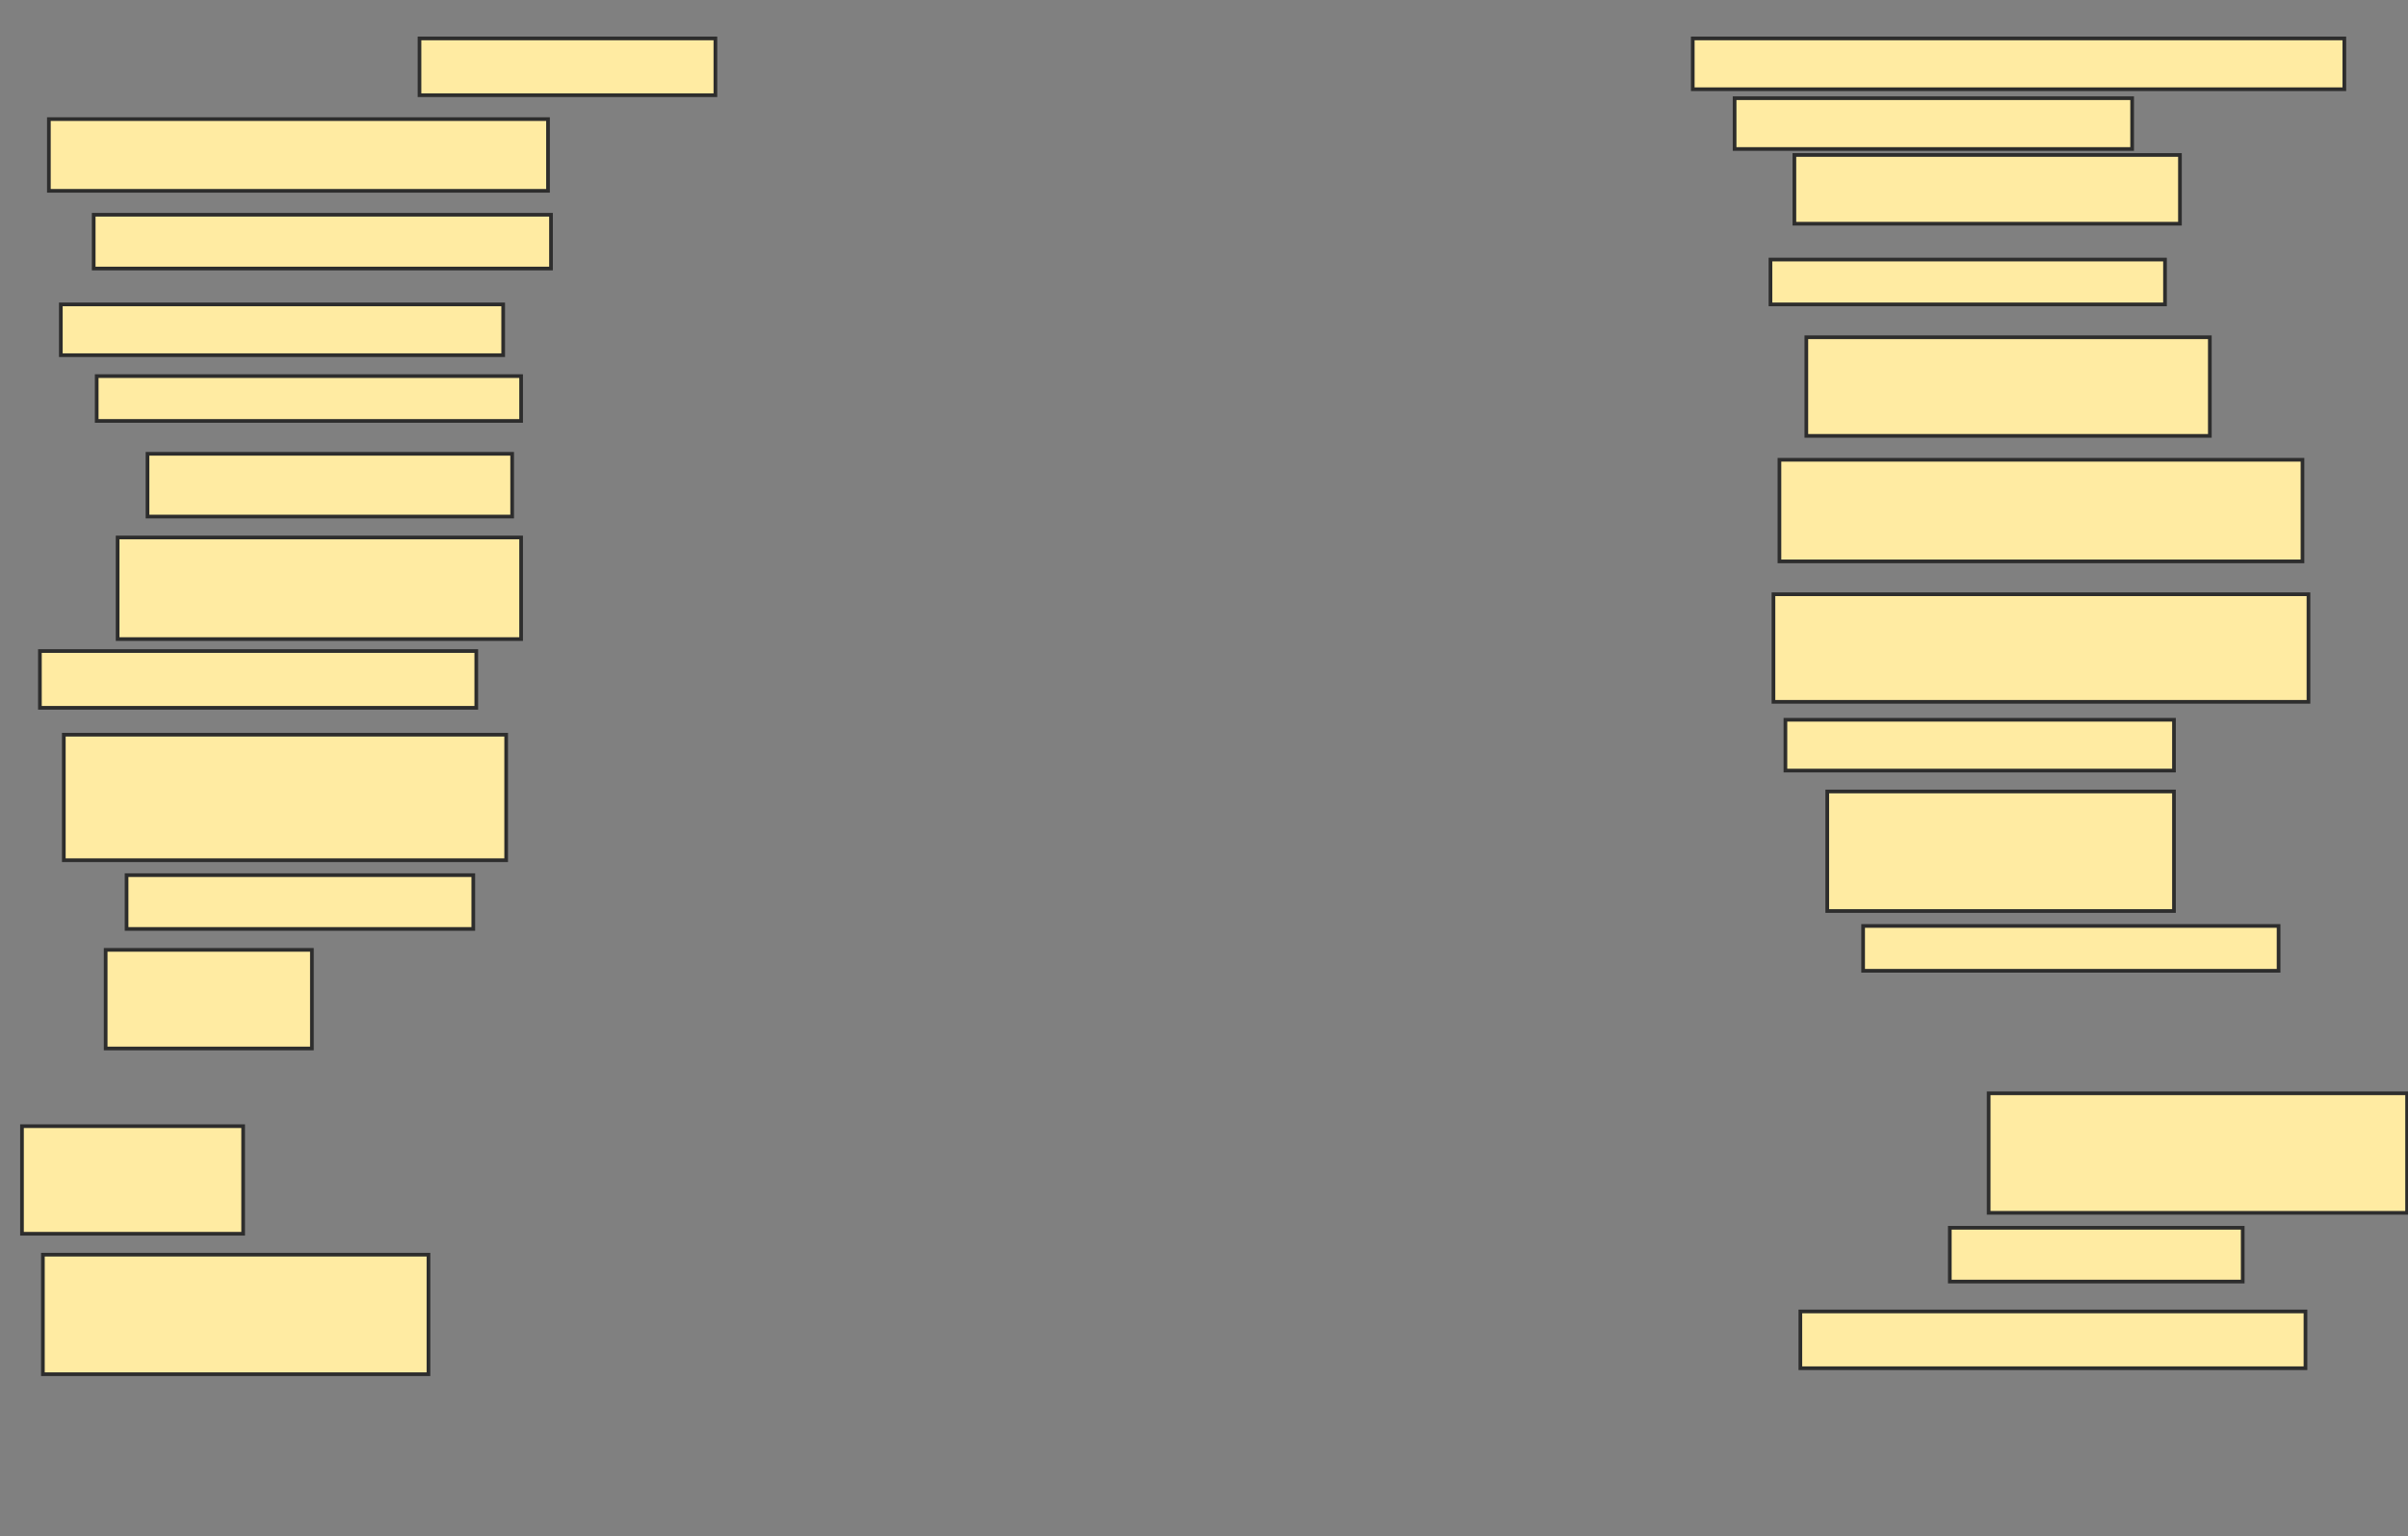 <svg xmlns="http://www.w3.org/2000/svg" width="655" height="418">
 <rect width="100%" height="100%" fill="#808080" stroke="none"/>
 <!-- Created with Image Occlusion Enhanced -->
 <g>
  <title>Labels</title>
 </g>
 <g>
  <title>Masks</title>
  <rect id="4343d49ef41b4b6ebeae56a5130e09ad-ao-1" height="15.447" width="80.488" y="10.455" x="114.106" stroke-linecap="null" stroke-linejoin="null" stroke-dasharray="null" stroke="#2D2D2D" fill="#FFEBA2"/>
  <rect id="4343d49ef41b4b6ebeae56a5130e09ad-ao-2" height="19.512" width="135.772" y="32.406" x="13.293" stroke-linecap="null" stroke-linejoin="null" stroke-dasharray="null" stroke="#2D2D2D" fill="#FFEBA2"/>
  <rect id="4343d49ef41b4b6ebeae56a5130e09ad-ao-3" height="14.634" width="124.39" y="58.423" x="25.488" stroke-linecap="null" stroke-linejoin="null" stroke-dasharray="null" stroke="#2D2D2D" fill="#FFEBA2"/>
  <rect id="4343d49ef41b4b6ebeae56a5130e09ad-ao-4" height="13.821" width="120.325" y="82.813" x="16.545" stroke-linecap="null" stroke-linejoin="null" stroke-dasharray="null" stroke="#2D2D2D" fill="#FFEBA2"/>
  <rect id="4343d49ef41b4b6ebeae56a5130e09ad-ao-5" height="12.195" width="115.447" y="102.325" x="26.301" stroke-linecap="null" stroke-linejoin="null" stroke-dasharray="null" stroke="#2D2D2D" fill="#FFEBA2"/>
  <rect id="4343d49ef41b4b6ebeae56a5130e09ad-ao-6" height="17.073" width="99.187" y="123.463" x="40.122" stroke-linecap="null" stroke-linejoin="null" stroke-dasharray="null" stroke="#2D2D2D" fill="#FFEBA2"/>
  <rect id="4343d49ef41b4b6ebeae56a5130e09ad-ao-7" height="27.642" width="109.756" y="146.228" x="31.992" stroke-linecap="null" stroke-linejoin="null" stroke-dasharray="null" stroke="#2D2D2D" fill="#FFEBA2"/>
  <rect id="4343d49ef41b4b6ebeae56a5130e09ad-ao-8" height="15.447" width="118.699" y="177.122" x="10.854" stroke-linecap="null" stroke-linejoin="null" stroke-dasharray="null" stroke="#2D2D2D" fill="#FFEBA2"/>
  <rect id="4343d49ef41b4b6ebeae56a5130e09ad-ao-9" height="34.146" width="120.325" y="199.886" x="17.358" stroke-linecap="null" stroke-linejoin="null" stroke-dasharray="null" stroke="#2D2D2D" fill="#FFEBA2"/>
  <rect id="4343d49ef41b4b6ebeae56a5130e09ad-ao-10" height="14.634" width="94.309" y="238.098" x="34.431" stroke-linecap="null" stroke-linejoin="null" stroke-dasharray="null" stroke="#2D2D2D" fill="#FFEBA2"/>
  <rect id="4343d49ef41b4b6ebeae56a5130e09ad-ao-11" height="26.829" width="56.098" y="258.423" x="28.74" stroke-linecap="null" stroke-linejoin="null" stroke-dasharray="null" stroke="#2D2D2D" fill="#FFEBA2"/>
  <rect id="4343d49ef41b4b6ebeae56a5130e09ad-ao-12" height="29.268" width="60.163" y="306.39" x="5.976" stroke-linecap="null" stroke-linejoin="null" stroke-dasharray="null" stroke="#2D2D2D" fill="#FFEBA2"/>
  <rect id="4343d49ef41b4b6ebeae56a5130e09ad-ao-13" height="32.52" width="104.878" y="341.35" x="11.667" stroke-linecap="null" stroke-linejoin="null" stroke-dasharray="null" stroke="#2D2D2D" fill="#FFEBA2"/>
  <rect id="4343d49ef41b4b6ebeae56a5130e09ad-ao-14" height="13.821" width="177.236" y="10.455" x="460.447" stroke-linecap="null" stroke-linejoin="null" stroke-dasharray="null" stroke="#2D2D2D" fill="#FFEBA2"/>
  <rect id="4343d49ef41b4b6ebeae56a5130e09ad-ao-15" height="13.821" width="108.13" y="26.715" x="471.829" stroke-linecap="null" stroke-linejoin="null" stroke-dasharray="null" stroke="#2D2D2D" fill="#FFEBA2"/>
  <rect id="4343d49ef41b4b6ebeae56a5130e09ad-ao-16" height="18.699" width="104.878" y="42.163" x="488.089" stroke-linecap="null" stroke-linejoin="null" stroke-dasharray="null" stroke="#2D2D2D" fill="#FFEBA2"/>
  <rect id="4343d49ef41b4b6ebeae56a5130e09ad-ao-17" height="12.195" width="107.317" y="70.618" x="481.585" stroke-linecap="null" stroke-linejoin="null" stroke-dasharray="null" stroke="#2D2D2D" fill="#FFEBA2"/>
  <rect id="4343d49ef41b4b6ebeae56a5130e09ad-ao-18" height="26.829" width="109.756" y="91.756" x="491.341" stroke-linecap="null" stroke-linejoin="null" stroke-dasharray="null" stroke="#2D2D2D" fill="#FFEBA2"/>
  <rect id="4343d49ef41b4b6ebeae56a5130e09ad-ao-19" height="27.642" width="142.276" y="125.089" x="484.024" stroke-linecap="null" stroke-linejoin="null" stroke-dasharray="null" stroke="#2D2D2D" fill="#FFEBA2"/>
  <rect id="4343d49ef41b4b6ebeae56a5130e09ad-ao-20" height="29.268" width="145.528" y="161.675" x="482.398" stroke-linecap="null" stroke-linejoin="null" stroke-dasharray="null" stroke="#2D2D2D" fill="#FFEBA2"/>
  <rect id="4343d49ef41b4b6ebeae56a5130e09ad-ao-21" height="13.821" width="105.691" y="195.821" x="485.65" stroke-linecap="null" stroke-linejoin="null" stroke-dasharray="null" stroke="#2D2D2D" fill="#FFEBA2"/>
  <rect id="4343d49ef41b4b6ebeae56a5130e09ad-ao-22" height="32.52" width="94.309" y="215.333" x="497.032" stroke-linecap="null" stroke-linejoin="null" stroke-dasharray="null" stroke="#2D2D2D" fill="#FFEBA2"/>
  <rect id="4343d49ef41b4b6ebeae56a5130e09ad-ao-23" height="12.195" width="113.008" y="251.919" x="506.789" stroke-linecap="null" stroke-linejoin="null" stroke-dasharray="null" stroke="#2D2D2D" fill="#FFEBA2"/>
  
  <rect id="4343d49ef41b4b6ebeae56a5130e09ad-ao-25" height="32.52" width="113.821" y="297.447" x="540.935" stroke-linecap="null" stroke-linejoin="null" stroke-dasharray="null" stroke="#2D2D2D" fill="#FFEBA2"/>
  <rect id="4343d49ef41b4b6ebeae56a5130e09ad-ao-26" height="14.634" width="79.675" y="334.033" x="530.366" stroke-linecap="null" stroke-linejoin="null" stroke-dasharray="null" stroke="#2D2D2D" fill="#FFEBA2"/>
  <rect id="4343d49ef41b4b6ebeae56a5130e09ad-ao-27" height="15.447" width="137.398" y="356.797" x="489.715" stroke-linecap="null" stroke-linejoin="null" stroke-dasharray="null" stroke="#2D2D2D" fill="#FFEBA2"/>
 </g>
</svg>